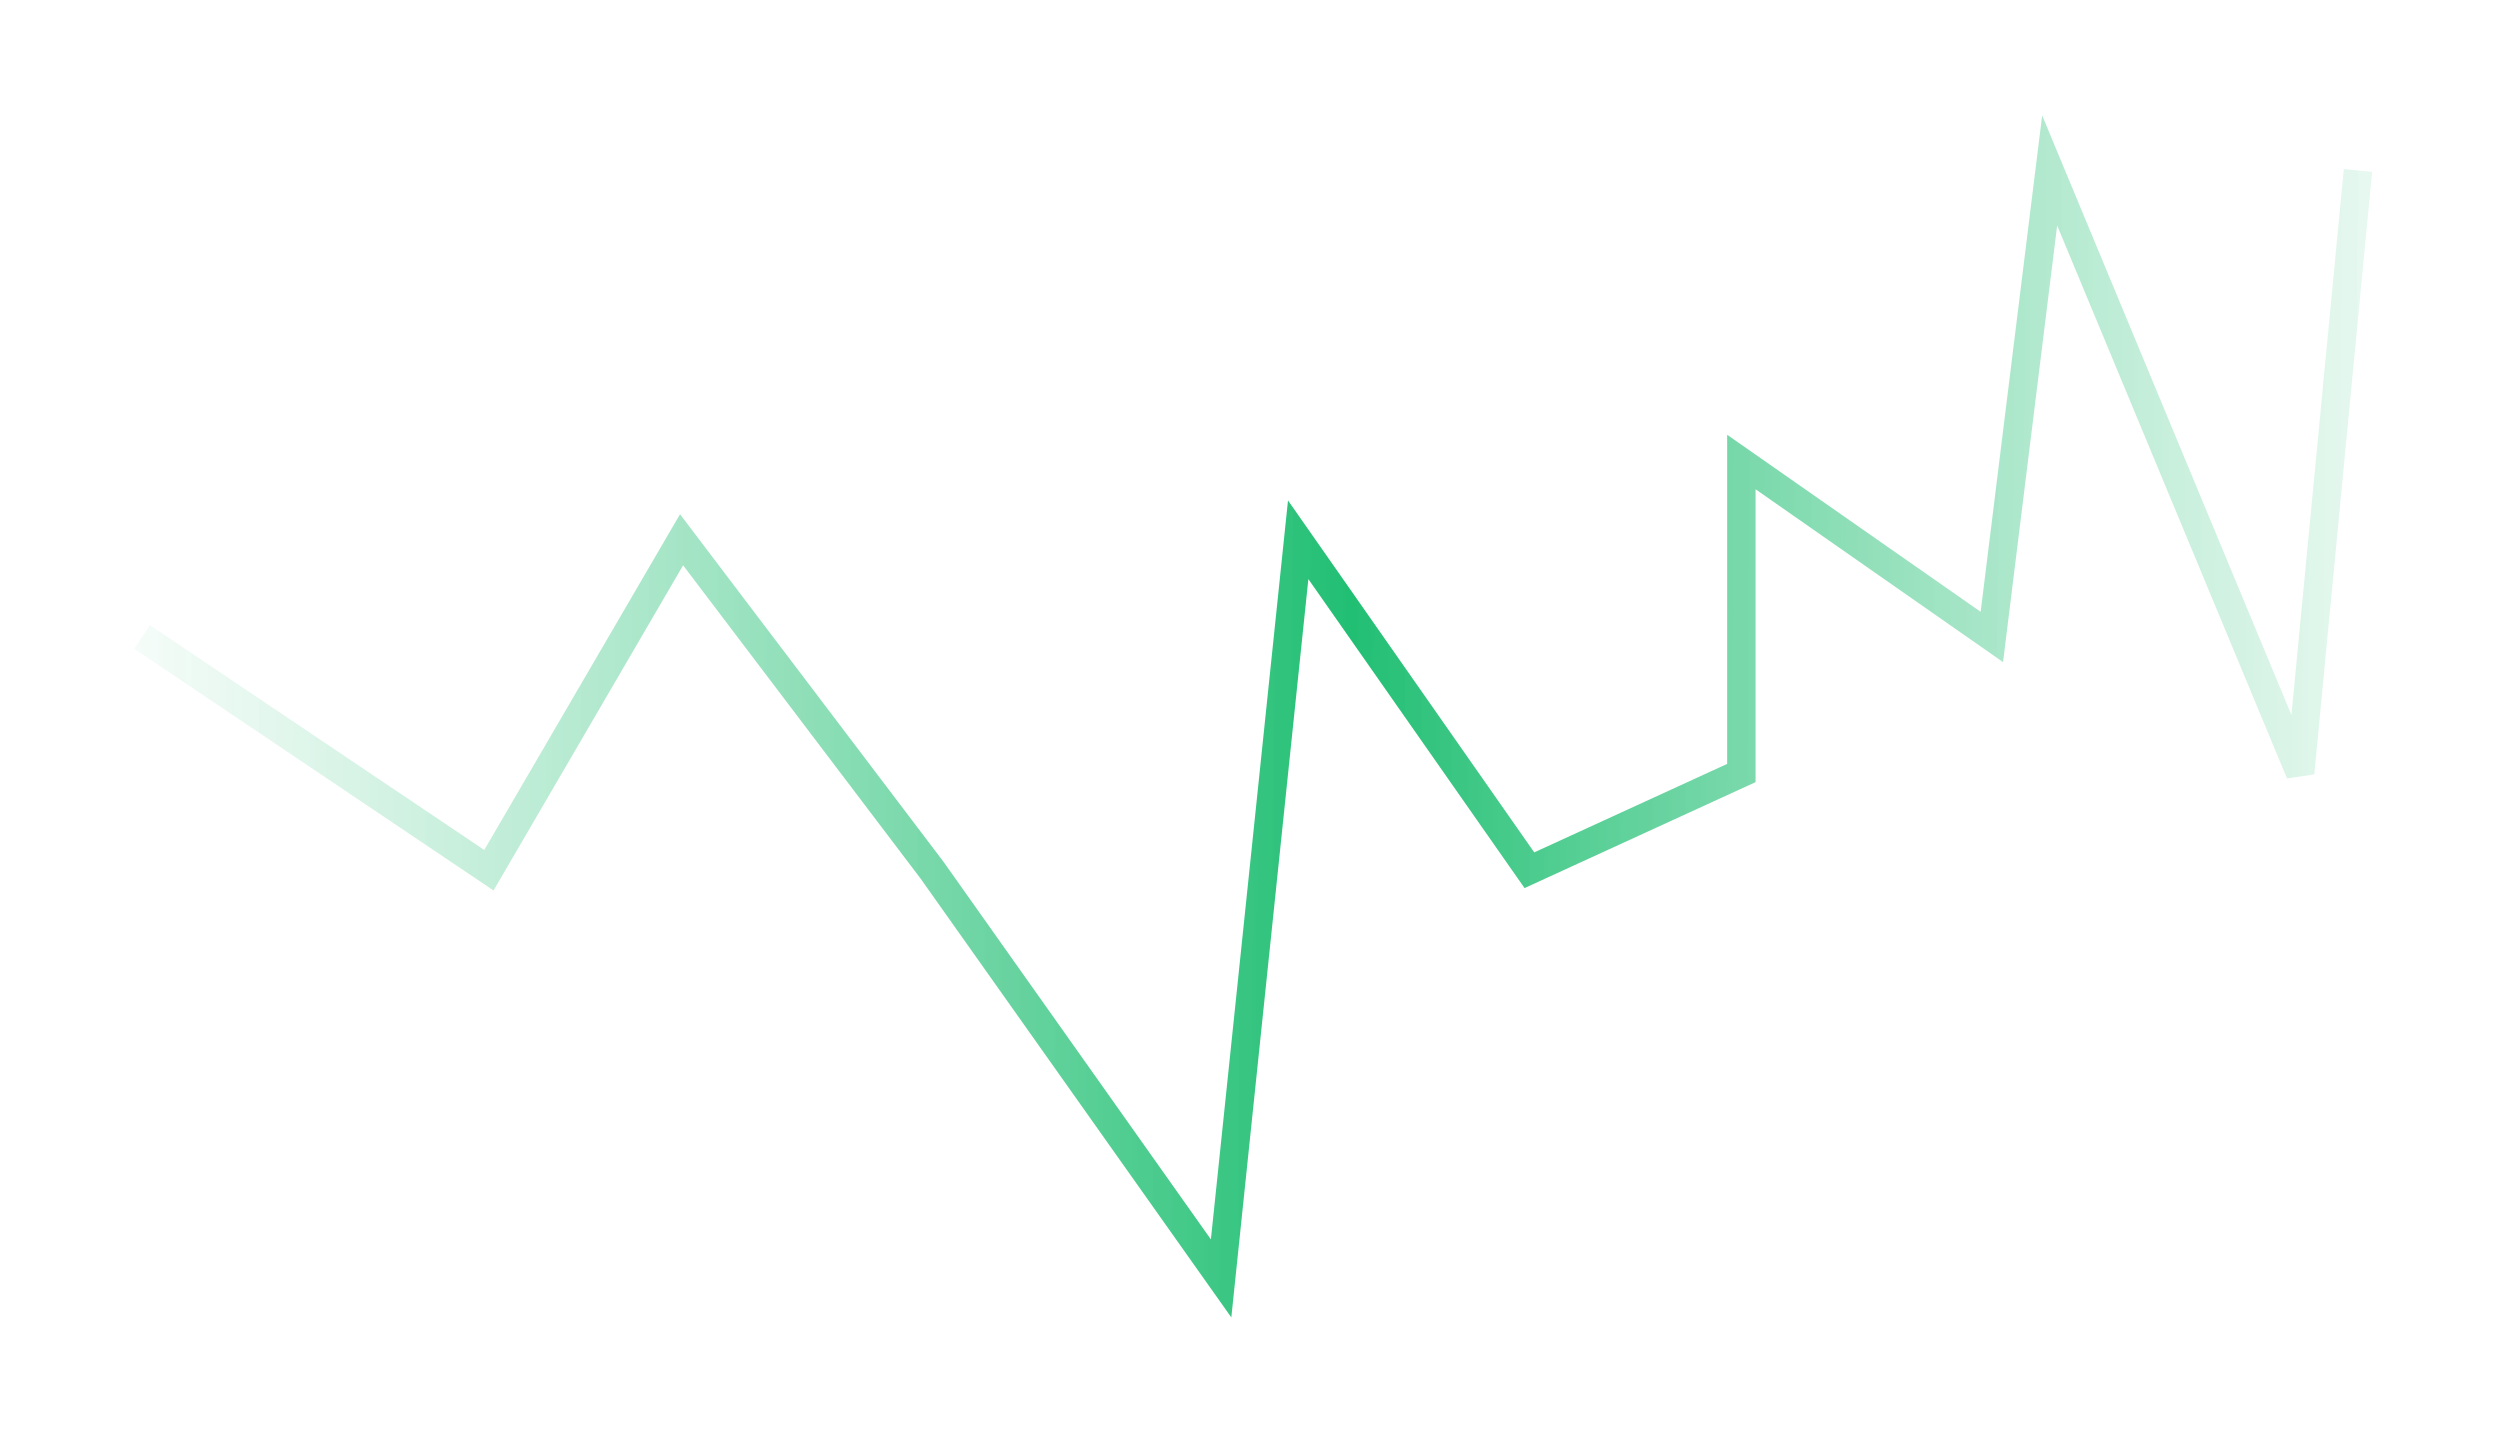 <svg width="88" height="51" viewBox="0 0 88 51" fill="none" xmlns="http://www.w3.org/2000/svg">
<g filter="url(#filter0_d_867_417)">
<path d="M83 4L80.965 25.21L72.148 4L70.113 20.421L61.296 14.263V25.21L53.835 28.632L45.696 17L42.983 43L32.809 28.632L23.991 17L17.209 28.632L5 20.421" stroke="url(#paint0_linear_867_417)"/>
</g>
<defs>
<filter id="filter0_d_867_417" x="0.721" y="0.063" width="86.776" height="50.31" filterUnits="userSpaceOnUse" color-interpolation-filters="sRGB">
<feFlood flood-opacity="0" result="BackgroundImageFix"/>
<feColorMatrix in="SourceAlpha" type="matrix" values="0 0 0 0 0 0 0 0 0 0 0 0 0 0 0 0 0 0 127 0" result="hardAlpha"/>
<feOffset dy="2"/>
<feGaussianBlur stdDeviation="2"/>
<feColorMatrix type="matrix" values="0 0 0 0 0 0 0 0 0 0 0 0 0 0 0 0 0 0 0.075 0"/>
<feBlend mode="normal" in2="BackgroundImageFix" result="effect1_dropShadow_867_417"/>
<feBlend mode="normal" in="SourceGraphic" in2="effect1_dropShadow_867_417" result="shape"/>
</filter>
<linearGradient id="paint0_linear_867_417" x1="2" y1="15.5" x2="89.5" y2="16" gradientUnits="userSpaceOnUse">
<stop stop-color="white" stop-opacity="0.7"/>
<stop offset="0.521" stop-color="#21BF73"/>
<stop offset="1" stop-color="white" stop-opacity="0.7"/>
</linearGradient>
</defs>
</svg>
